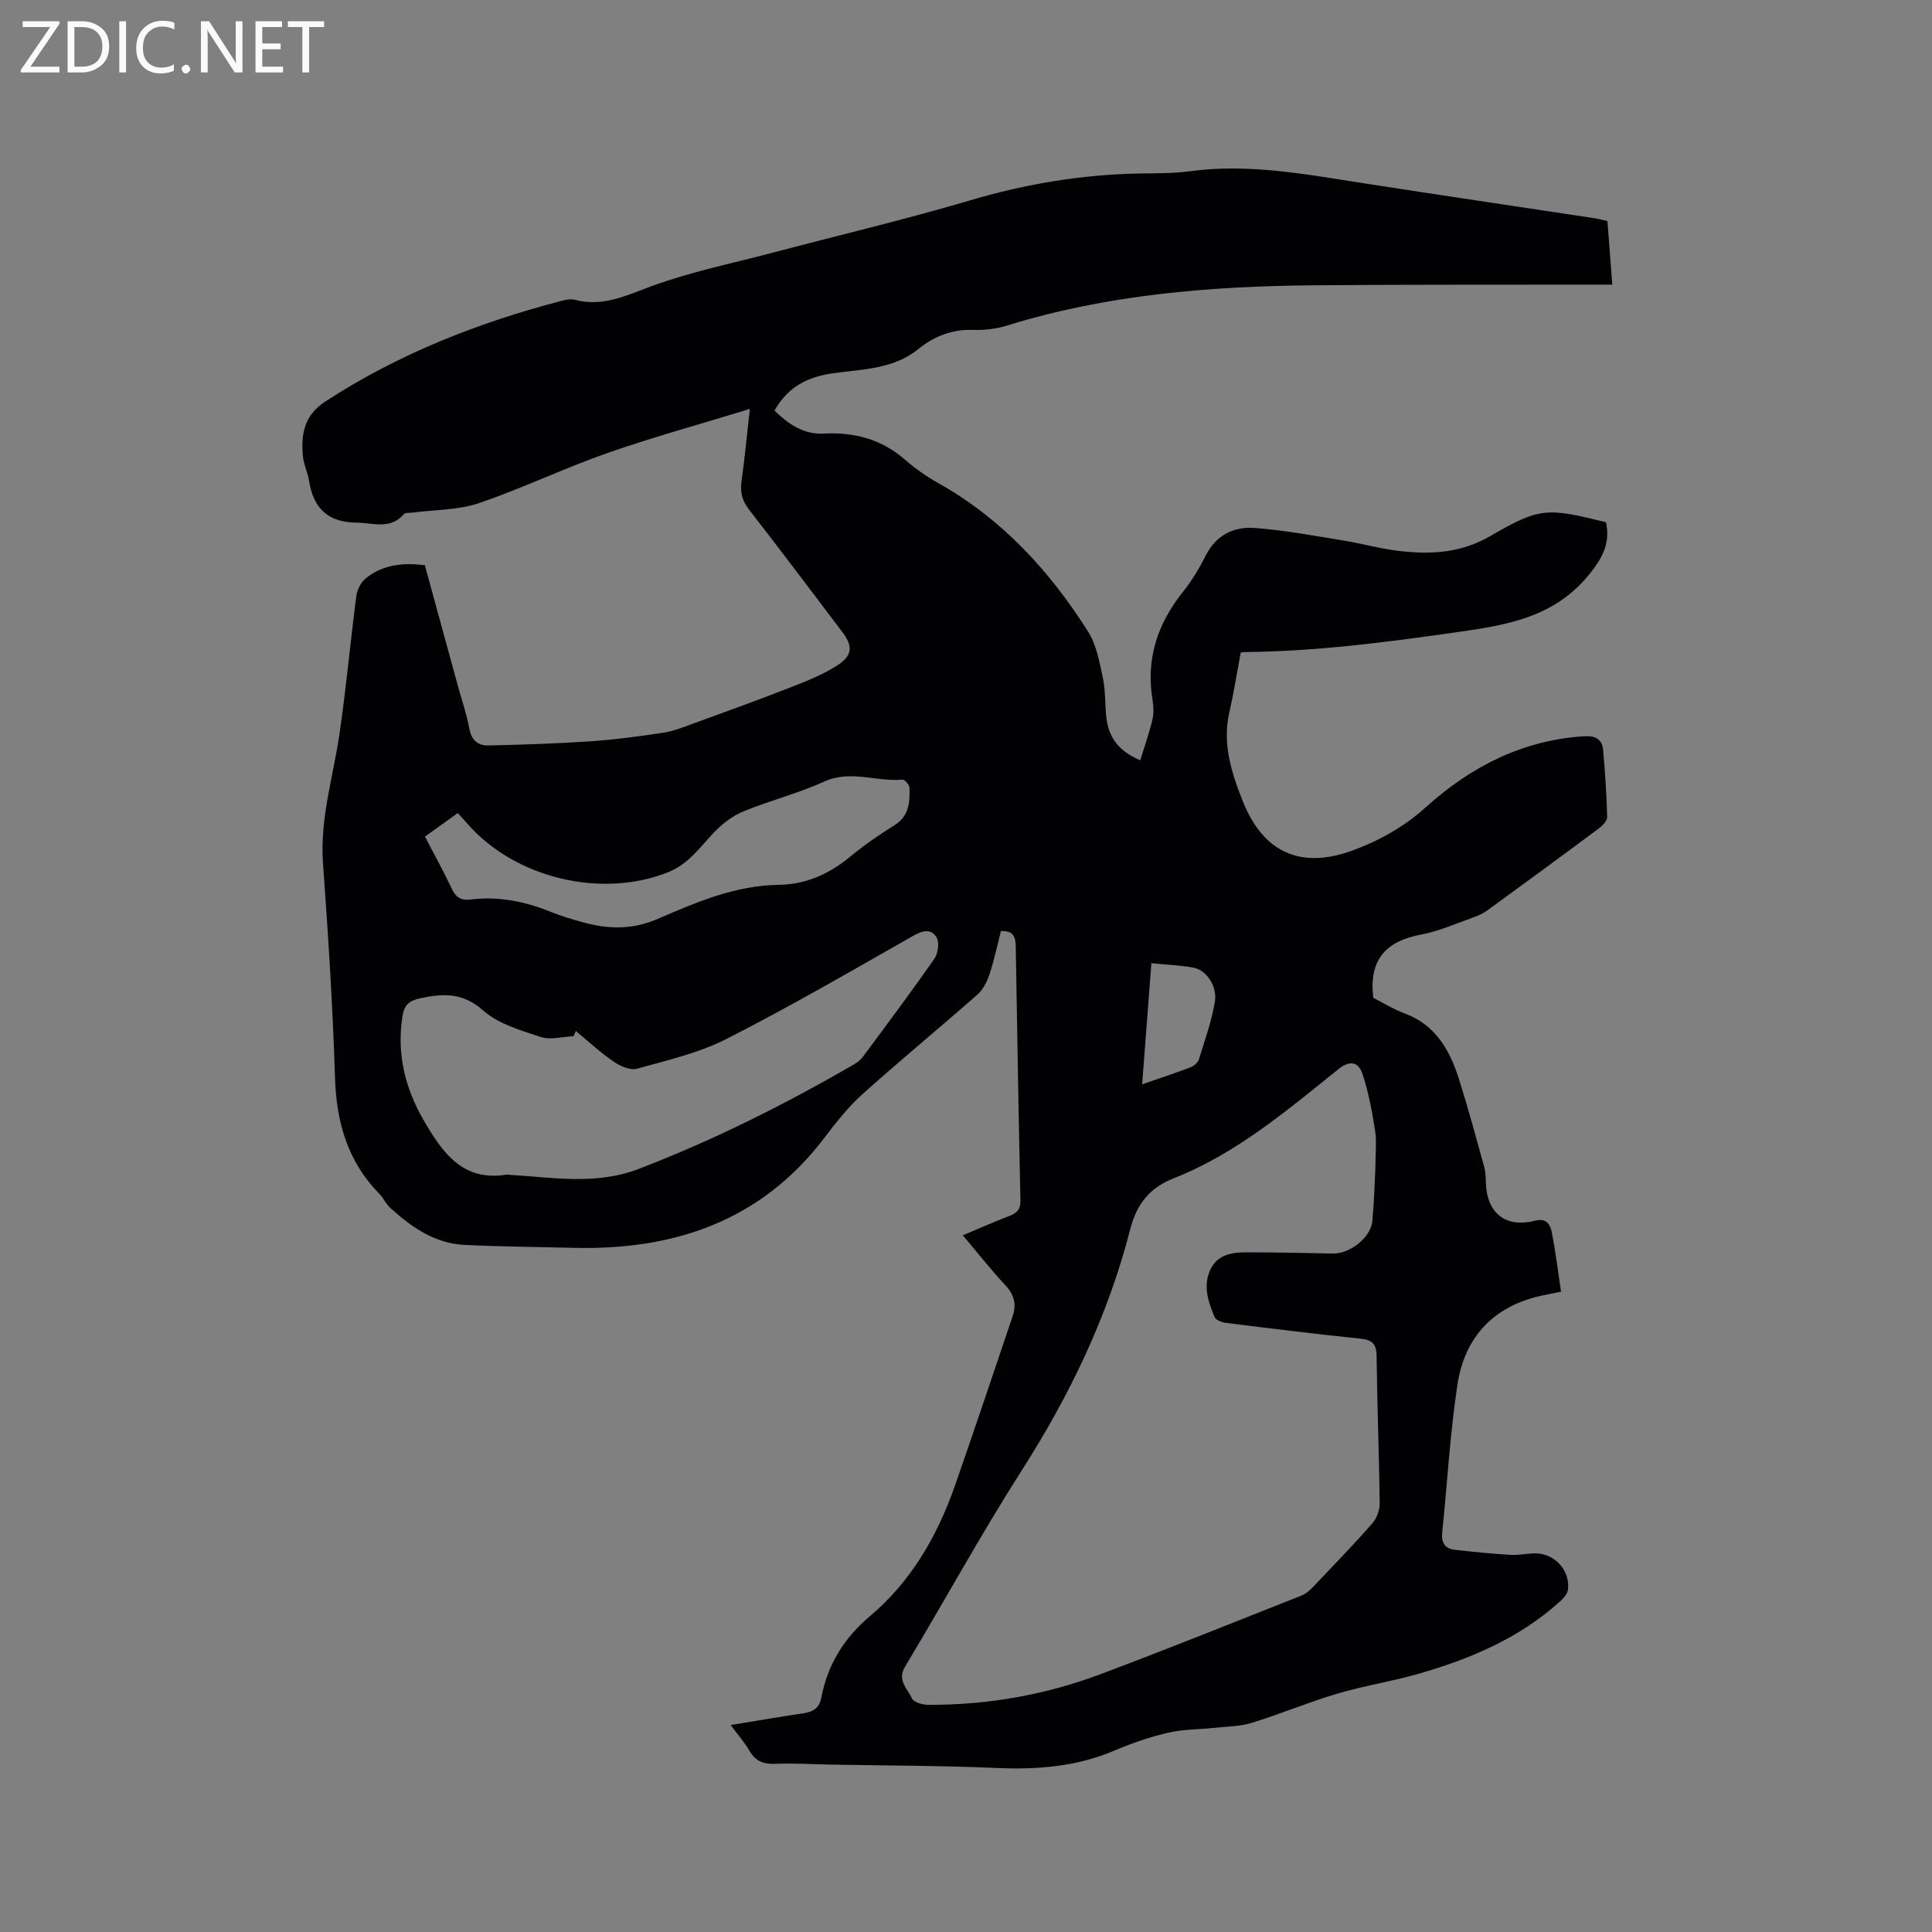 <svg enable-background="new 0 0 400 400" viewBox="0 0 400 400" xmlns="http://www.w3.org/2000/svg"><rect x="0" y="0" width="400" height="400" fill="#808080" stroke="none"/><path d="m151.28 357.15c5.35-.87 10.13-1.71 14.92-2.41 2.07-.3 3.42-1 3.86-3.32 1.28-6.78 4.73-12.32 10.02-16.78 8.59-7.25 13.99-16.63 17.64-27.08 4.08-11.68 8-23.41 11.96-35.13.81-2.4.29-4.4-1.53-6.34-3.02-3.23-5.76-6.72-8.81-10.33 3.43-1.44 6.52-2.83 9.67-4.02 1.6-.61 2.3-1.4 2.26-3.23-.38-17.49-.68-34.98-.97-52.47-.03-1.87-.33-3.39-3.07-3.27-.75 2.92-1.39 6-2.37 8.96-.5 1.51-1.32 3.15-2.49 4.18-7.88 6.94-15.99 13.61-23.8 20.62-2.96 2.66-5.49 5.88-7.91 9.07-13.12 17.23-31.09 23.27-51.95 22.75-7.52-.19-15.05-.24-22.56-.61-6.21-.3-11.02-3.72-15.43-7.74-.84-.77-1.31-1.95-2.12-2.77-6.61-6.7-8.95-14.83-9.24-24.11-.46-14.82-1.42-29.64-2.49-44.44-.66-9.18 2.11-17.81 3.41-26.68 1.39-9.52 2.26-19.12 3.5-28.66.17-1.27.93-2.77 1.9-3.56 3.49-2.85 7.66-3.34 12.28-2.76 2.27 8.3 4.56 16.66 6.85 25.02.81 2.96 1.82 5.88 2.38 8.89.44 2.34 1.79 3.45 3.86 3.41 7.07-.16 14.14-.38 21.19-.86 5.07-.34 10.12-1.03 15.15-1.79 2.14-.33 4.21-1.18 6.26-1.93 6.75-2.46 13.5-4.89 20.18-7.51 3.32-1.3 6.72-2.64 9.67-4.59 3.08-2.03 3.05-3.96.86-6.86-6.41-8.45-12.77-16.92-19.28-25.29-1.42-1.83-1.87-3.59-1.56-5.84.66-4.69 1.1-9.42 1.73-15.01-10.23 3.14-20 5.82-29.53 9.15-8.98 3.14-17.6 7.32-26.6 10.37-4.29 1.45-9.12 1.34-13.7 1.95-.61.08-1.48-.04-1.79.31-2.82 3.28-6.32 1.8-9.76 1.77-6-.05-8.98-2.98-9.88-8.65-.28-1.76-1.14-3.45-1.29-5.22-.38-4.48.28-8.38 4.66-11.22 15.18-9.87 31.74-16.38 49.17-20.9.8-.21 1.74-.35 2.52-.14 5.71 1.5 10.51-.86 15.74-2.79 8.09-2.99 16.64-4.72 25.01-6.93 13.7-3.62 27.51-6.88 41.09-10.89 11.69-3.46 23.5-5.4 35.66-5.56 3.28-.04 6.59-.02 9.83-.46 12.08-1.63 23.84.61 35.67 2.45 16.02 2.49 32.05 4.85 48.07 7.28.82.12 1.63.35 2.68.59.32 4.22.64 8.42 1.01 13.16-1.25 0-2.35 0-3.45 0-19.51.04-39.03-.04-58.54.14-21.46.2-42.75 1.94-63.41 8.36-2.19.68-4.61.94-6.9.87-4.38-.14-8.05 1.27-11.39 3.98-5.19 4.2-11.65 4.14-17.77 5.02-5.16.74-9.26 2.81-12 7.71 2.82 2.73 5.94 4.97 10.17 4.76 6.28-.32 11.91 1.11 16.77 5.34 2.15 1.87 4.53 3.54 7.01 4.93 13.17 7.41 23.04 18.17 30.99 30.75 1.73 2.74 2.34 6.27 3.04 9.53.57 2.67.42 5.49.73 8.23.44 3.96 2.39 6.89 7.01 8.86.9-2.91 1.86-5.61 2.52-8.38.31-1.3.25-2.78.03-4.12-1.4-8.46 1.01-15.77 6.3-22.37 1.84-2.3 3.39-4.89 4.72-7.53 2.15-4.27 5.85-6.02 10.16-5.7 6.09.46 12.13 1.59 18.17 2.57 3.97.64 7.87 1.76 11.86 2.21 6.47.73 12.64.42 18.69-3.09 10.43-6.05 11.77-5.86 23.99-2.88.85 4.06-.45 6.95-3.16 10.41-7.39 9.42-17.52 10.91-28.23 12.43-14.39 2.05-28.75 3.9-43.3 4.04-.61.01-1.21.2-.95.15-.83 4.43-1.45 8.39-2.34 12.29-1.5 6.58.43 12.56 2.81 18.52 4.22 10.56 11.98 14.06 22.73 10.11 5.59-2.06 10.67-4.91 15.19-8.99 9.27-8.36 19.96-13.84 32.71-14.65 2.37-.15 3.74.62 3.94 2.87.41 4.6.72 9.22.84 13.84.02.79-.96 1.81-1.73 2.38-7.65 5.7-15.35 11.34-23.06 16.95-.92.67-2.02 1.16-3.1 1.54-3.49 1.23-6.94 2.79-10.55 3.46-7.2 1.34-10.98 5.07-9.98 13.13 1.83.92 4.09 2.32 6.54 3.23 6.44 2.42 9.33 7.69 11.23 13.7 1.88 5.95 3.5 11.97 5.17 17.98.28 1 .34 2.09.36 3.14.11 6.48 4.05 9.67 10.23 8.07 2.23-.58 3.09.75 3.4 2.31.79 4.01 1.29 8.09 1.94 12.4-2.06.43-3.6.69-5.09 1.07-9.49 2.44-14.96 8.86-16.37 18.21-1.53 10.13-2.1 20.41-3.15 30.61-.21 2.08.58 3.32 2.59 3.55 3.85.44 7.72.82 11.59 1.05 1.78.11 3.59-.37 5.38-.3 3.9.15 6.95 3.65 6.48 7.51-.11.88-.95 1.8-1.68 2.46-8.38 7.57-18.49 11.85-29.15 14.92-5.59 1.61-11.38 2.5-16.95 4.15-5.97 1.77-11.74 4.2-17.68 6.04-2.43.75-5.11.75-7.68 1.03-3.2.34-6.49.27-9.6 1-3.8.88-7.54 2.17-11.13 3.7-7.89 3.36-16.06 3.98-24.52 3.61-11.43-.5-22.89-.49-34.33-.7-3.81-.07-7.64-.31-11.44-.16-2.38.09-4.02-.52-5.25-2.61-.99-1.73-2.33-3.26-3.94-5.42zm133.48-115.3c0-3.11.29-5.49-.06-7.76-.61-3.93-1.35-7.88-2.58-11.65-.8-2.48-2.49-3.11-5.04-1.06-10.65 8.54-21.12 17.46-34.02 22.55-5.09 2.01-7.72 5.34-9.07 10.62-4.59 17.87-12.47 34.26-22.41 49.82-8.49 13.29-16.07 27.16-24.19 40.68-1.72 2.87.51 4.57 1.41 6.57.35.79 2.13 1.33 3.26 1.34 12.3.08 24.28-2.02 35.77-6.33 13.96-5.24 27.8-10.81 41.66-16.3.93-.37 1.77-1.14 2.48-1.89 4.09-4.3 8.22-8.57 12.14-13.03.92-1.05 1.56-2.75 1.54-4.15-.12-10.17-.53-20.34-.64-30.52-.03-2.63-1.01-3.35-3.47-3.6-9.27-.95-18.52-2.1-27.77-3.26-.83-.1-2.05-.58-2.31-1.2-1.35-3.25-2.5-6.7-.72-10.1 1.6-3.06 4.73-3.31 7.75-3.3 5.82.02 11.64.12 17.46.25 3.51.08 7.86-3.3 8.18-6.71.37-3.9.46-7.83.63-10.97zm-165.55-28.4c-.15.36-.3.72-.44 1.07-2.27.11-4.76.85-6.78.18-4.17-1.37-8.79-2.69-11.95-5.49-4.22-3.74-8.26-3.55-13.03-2.53-2.29.49-3.32 1.35-3.69 3.76-1.21 7.81.56 14.91 4.46 21.62 3.85 6.61 8.07 12.65 17.18 11.12.1-.02.21.03.31.04 9.03.52 18.02 2.23 26.99-1.22 15.46-5.93 30.18-13.31 44.48-21.59.72-.41 1.43-.96 1.92-1.62 4.98-6.72 10-13.42 14.78-20.28.77-1.1 1.09-3.35.48-4.41-1.1-1.89-2.88-1.47-4.87-.34-12.78 7.27-25.51 14.66-38.61 21.33-5.75 2.93-12.27 4.42-18.55 6.17-1.39.39-3.48-.52-4.82-1.45-2.78-1.89-5.26-4.21-7.86-6.36zm-31.23-40.24c1.92 3.69 3.86 7.19 5.57 10.81.86 1.81 1.92 2.46 3.93 2.21 5.7-.7 11.16.38 16.46 2.53 2.15.87 4.4 1.53 6.63 2.16 5.3 1.48 10.36 1.62 15.7-.71 7.93-3.45 16.02-6.88 24.9-7.01 5.81-.08 10.57-2.3 14.96-5.92 2.85-2.35 5.93-4.48 9.07-6.43 3.04-1.9 3.19-4.77 3.1-7.76-.02-.6-.99-1.72-1.43-1.68-5.4.51-10.75-2.09-16.26.42-5.38 2.45-11.19 3.9-16.67 6.15-2.22.91-4.32 2.51-6 4.25-2.98 3.1-5.31 6.64-9.68 8.38-13.72 5.46-31.68 1.24-41.56-10.15-.6-.69-1.24-1.36-1.93-2.12-2.31 1.65-4.45 3.19-6.79 4.87zm150.4 26.21c-.65 8.52-1.27 16.59-1.91 25.07 3.69-1.27 6.89-2.32 10.03-3.52.7-.27 1.51-.97 1.72-1.65 1.22-3.91 2.6-7.82 3.3-11.85.57-3.33-1.77-6.66-4.5-7.15-2.69-.46-5.44-.58-8.64-.9z" fill="#010104"/><g fill="#fbfafa"><path d="m12.4 4.8-6.1 9h6v1.2h-8v-.5l6.1-8.9h-5.7v-1.2h7.6v.4z"/><path d="m14 15v-10.6h3c1.6 0 2.9.5 4 1.4s1.6 2.2 1.6 3.8-.5 3-1.6 3.9-2.4 1.5-4 1.5zm1.4-9.4v8.2h1.6c1.3 0 2.4-.4 3.1-1.1s1.1-1.8 1.1-3.1-.4-2.3-1.2-3-1.8-1-3.1-1z"/><path d="m26.1 4.4v10.6h-1.4v-10.6z"/><path d="m36.1 14.6c-.8.4-1.8.6-2.9.6-1.5 0-2.7-.5-3.6-1.4s-1.4-2.2-1.4-3.8c0-1.7.5-3.1 1.5-4.1s2.3-1.6 3.9-1.6c1 0 1.8.1 2.5.4v1.4c-.8-.4-1.6-.6-2.5-.6-1.2 0-2.1.4-2.9 1.2s-1.1 1.8-1.1 3.2c0 1.3.3 2.3 1 3s1.6 1.1 2.7 1.1c1 0 2-.2 2.7-.7v1.3z"/><path d="m37.6 14.3c0-.2.1-.5.3-.6s.4-.3.6-.3c.3 0 .5.1.6.3s.3.4.3.6-.1.4-.3.6-.4.3-.6.3c-.3 0-.5-.1-.6-.3s-.3-.4-.3-.6z"/><path d="m50.2 15h-1.6l-5.3-8.2c-.2-.2-.3-.5-.4-.7 0 .2.1.7.1 1.5v7.4h-1.4v-10.6h1.7l5.2 8.1c.2.4.4.6.4.7 0-.3-.1-.8-.1-1.5v-7.3h1.4z"/><path d="m58.6 15h-5.7v-10.6h5.5v1.2h-4.1v3.4h3.8v1.2h-3.8v3.6h4.3z"/><path d="m67.1 5.6h-3.1v9.4h-1.4v-9.4h-3v-1.2h7.5z"/></g></svg>